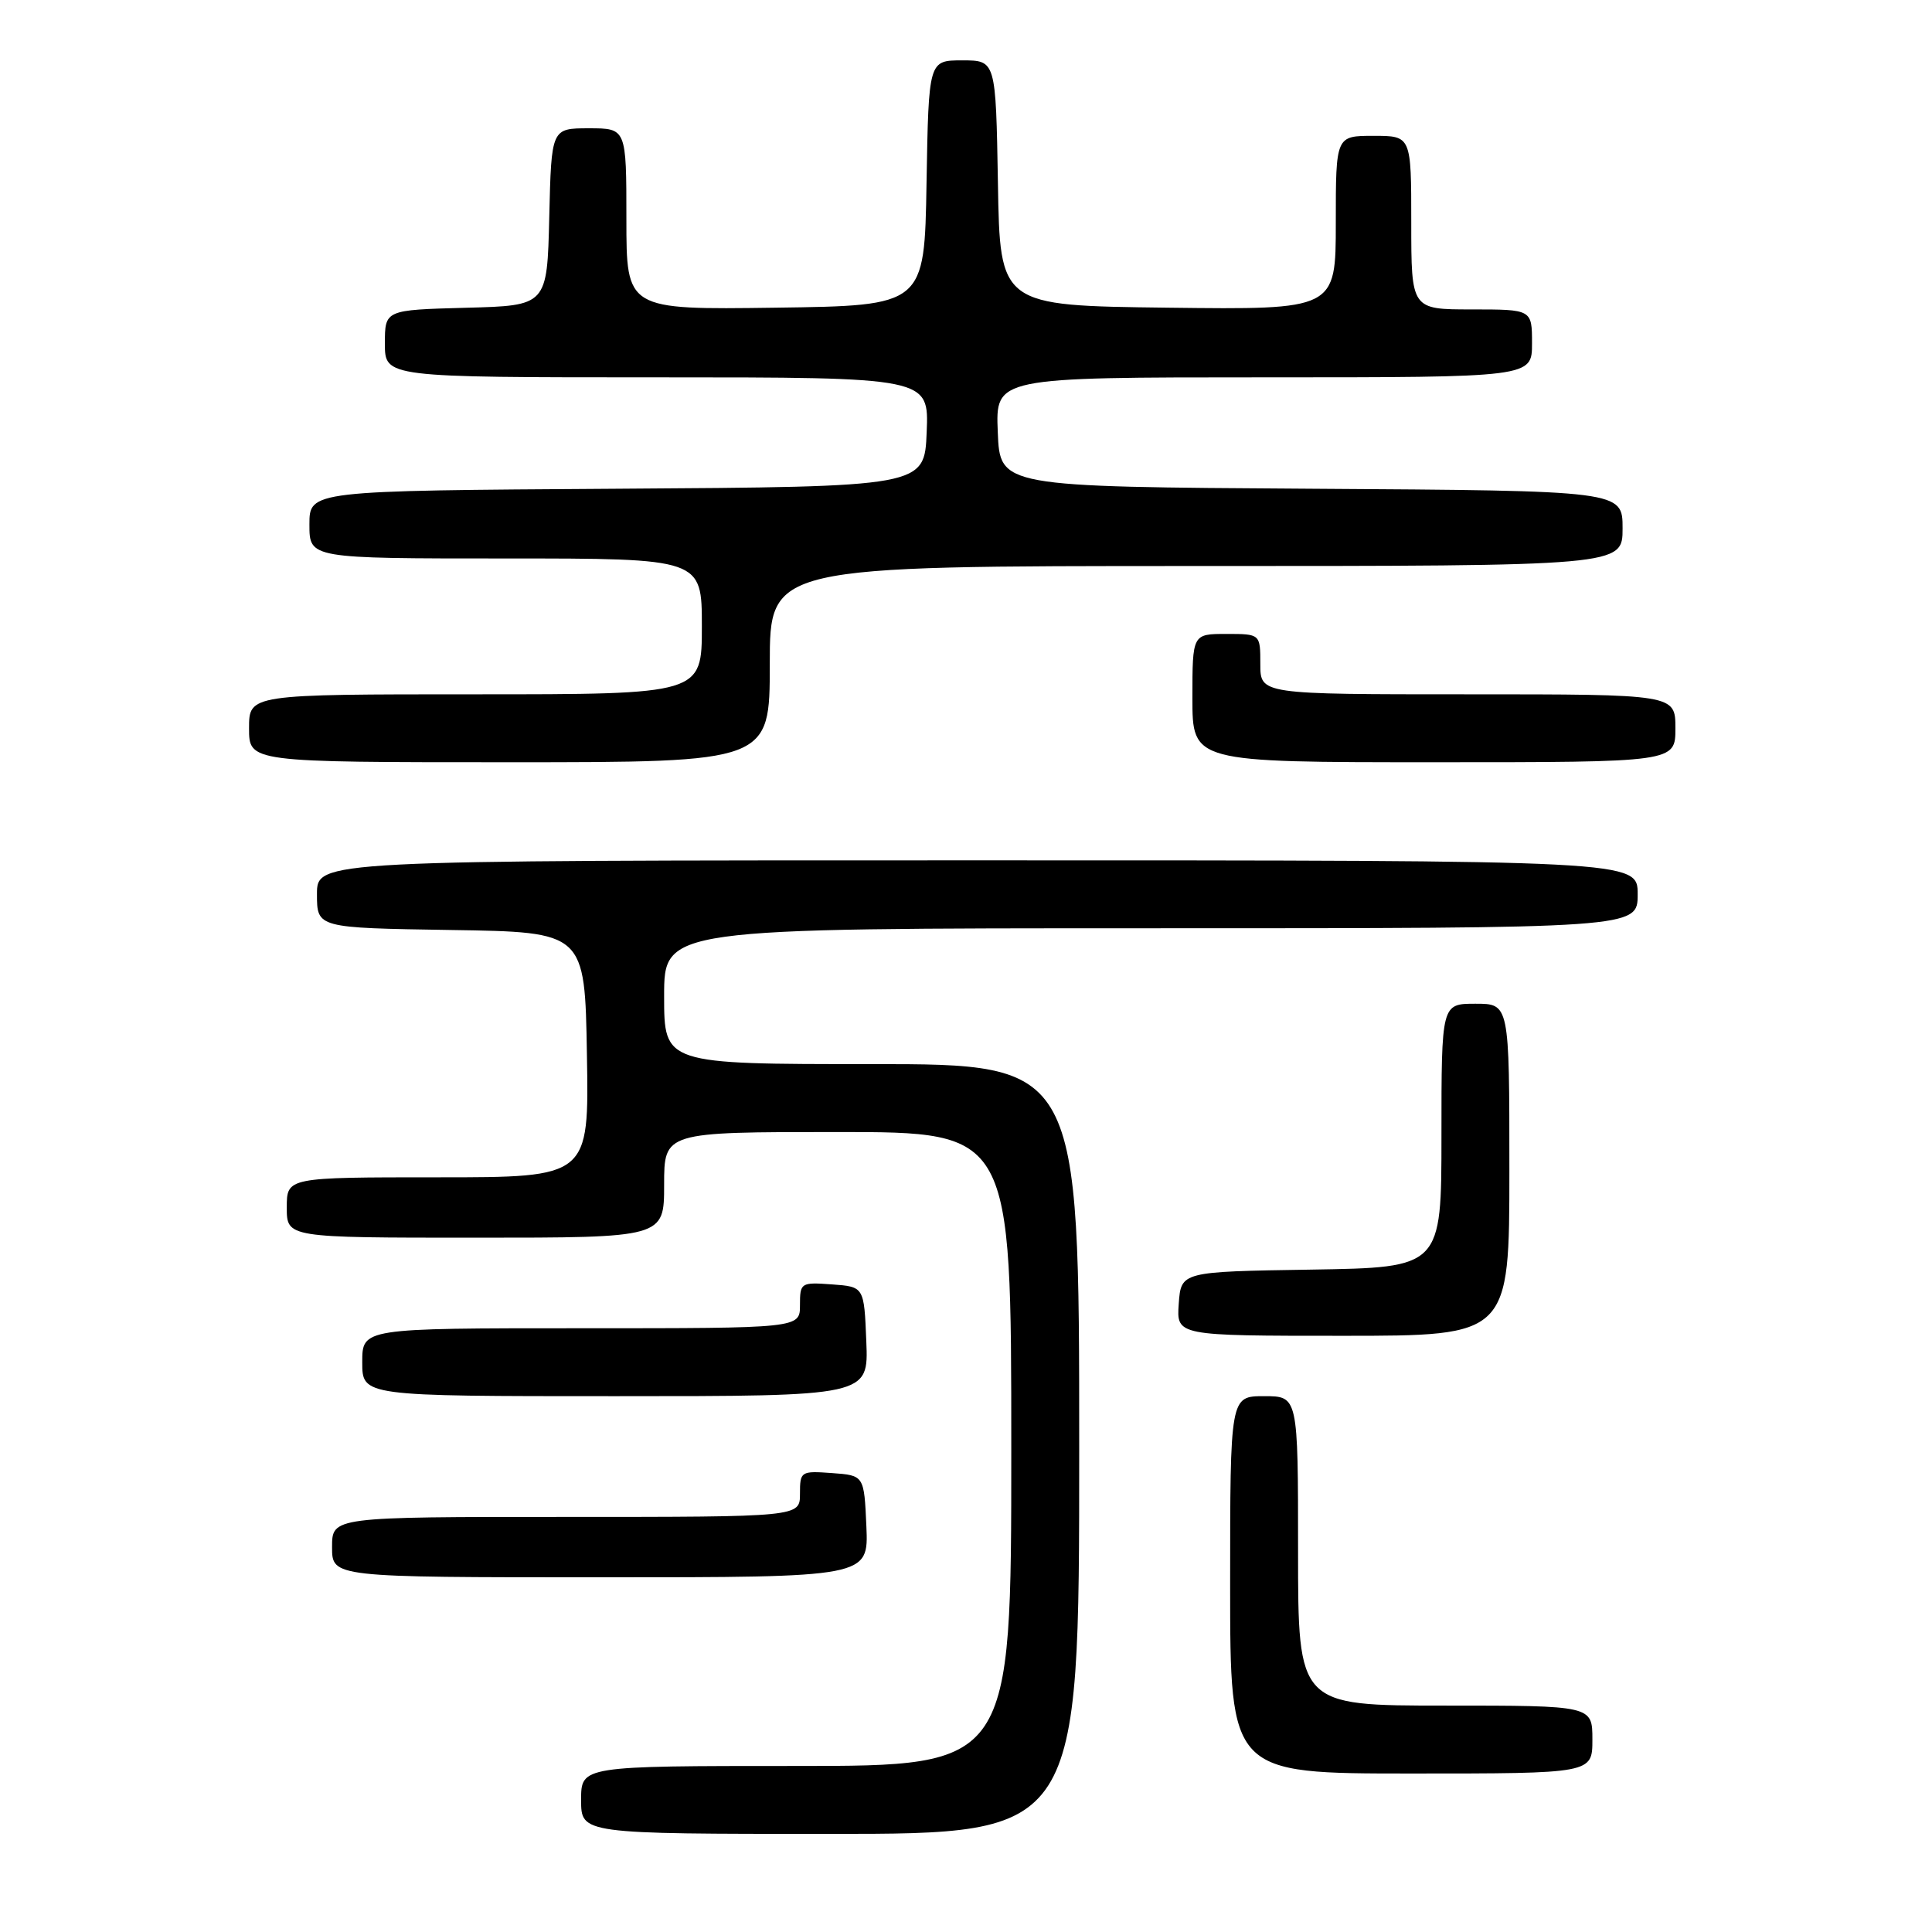 <?xml version="1.0" encoding="UTF-8" standalone="no"?>
<!DOCTYPE svg PUBLIC "-//W3C//DTD SVG 1.1//EN" "http://www.w3.org/Graphics/SVG/1.1/DTD/svg11.dtd" >
<svg xmlns="http://www.w3.org/2000/svg" xmlns:xlink="http://www.w3.org/1999/xlink" version="1.1" viewBox="0 0 256 256">
 <g >
 <path fill="currentColor"
d=" M 143.00 192.00 C 143.00 141.00 143.00 141.00 115.50 141.00 C 88.00 141.00 88.00 141.00 88.00 132.00 C 88.00 123.00 88.00 123.00 152.50 123.00 C 217.00 123.00 217.00 123.00 217.00 118.50 C 217.00 114.00 217.00 114.00 129.50 114.00 C 42.00 114.00 42.00 114.00 42.00 118.48 C 42.00 122.95 42.00 122.95 59.75 123.23 C 77.50 123.50 77.50 123.50 77.77 139.75 C 78.05 156.00 78.05 156.00 58.02 156.00 C 38.00 156.00 38.00 156.00 38.00 160.00 C 38.00 164.00 38.00 164.00 63.00 164.00 C 88.00 164.00 88.00 164.00 88.00 157.00 C 88.00 150.00 88.00 150.00 111.00 150.00 C 134.00 150.00 134.00 150.00 134.00 192.00 C 134.00 234.00 134.00 234.00 105.50 234.00 C 77.00 234.00 77.00 234.00 77.00 238.50 C 77.00 243.00 77.00 243.00 110.00 243.00 C 143.00 243.00 143.00 243.00 143.00 192.00 Z  M 211.00 230.50 C 211.00 226.00 211.00 226.00 191.50 226.00 C 172.00 226.00 172.00 226.00 172.00 205.50 C 172.00 185.00 172.00 185.00 167.50 185.00 C 163.00 185.00 163.00 185.00 163.00 210.00 C 163.00 235.00 163.00 235.00 187.00 235.00 C 211.00 235.00 211.00 235.00 211.00 230.50 Z  M 114.80 202.25 C 114.50 195.50 114.50 195.50 110.25 195.19 C 106.11 194.89 106.00 194.96 106.00 197.94 C 106.00 201.00 106.00 201.00 75.00 201.00 C 44.00 201.00 44.00 201.00 44.00 205.00 C 44.00 209.00 44.00 209.00 79.55 209.00 C 115.09 209.00 115.09 209.00 114.80 202.25 Z  M 114.79 177.75 C 114.50 170.50 114.50 170.50 110.25 170.19 C 106.11 169.89 106.00 169.96 106.00 172.94 C 106.00 176.00 106.00 176.00 77.00 176.00 C 48.00 176.00 48.00 176.00 48.00 180.50 C 48.00 185.00 48.00 185.00 81.54 185.00 C 115.09 185.00 115.09 185.00 114.79 177.75 Z  M 200.00 155.00 C 200.00 133.00 200.00 133.00 195.50 133.00 C 191.00 133.00 191.00 133.00 191.00 150.48 C 191.00 167.95 191.00 167.95 173.75 168.23 C 156.50 168.50 156.50 168.50 156.19 172.75 C 155.89 177.00 155.89 177.00 177.94 177.00 C 200.00 177.00 200.00 177.00 200.00 155.00 Z  M 102.00 88.00 C 102.00 75.00 102.00 75.00 158.50 75.00 C 215.00 75.00 215.00 75.00 215.00 70.01 C 215.00 65.02 215.00 65.02 173.75 64.76 C 132.50 64.50 132.50 64.50 132.21 57.25 C 131.91 50.00 131.91 50.00 167.46 50.00 C 203.00 50.00 203.00 50.00 203.00 45.50 C 203.00 41.00 203.00 41.00 195.00 41.00 C 187.00 41.00 187.00 41.00 187.00 29.50 C 187.00 18.00 187.00 18.00 182.00 18.00 C 177.00 18.00 177.00 18.00 177.00 29.52 C 177.00 41.04 177.00 41.04 154.75 40.77 C 132.50 40.50 132.50 40.50 132.23 24.25 C 131.95 8.00 131.95 8.00 127.50 8.00 C 123.05 8.00 123.05 8.00 122.77 24.25 C 122.50 40.50 122.50 40.50 102.75 40.77 C 83.00 41.04 83.00 41.04 83.00 29.02 C 83.00 17.00 83.00 17.00 78.03 17.00 C 73.06 17.00 73.06 17.00 72.78 28.75 C 72.50 40.50 72.50 40.50 61.75 40.78 C 51.00 41.07 51.00 41.07 51.00 45.53 C 51.00 50.00 51.00 50.00 87.04 50.00 C 123.09 50.00 123.09 50.00 122.79 57.25 C 122.50 64.50 122.50 64.50 81.75 64.76 C 41.00 65.02 41.00 65.02 41.00 69.51 C 41.00 74.00 41.00 74.00 67.00 74.00 C 93.00 74.00 93.00 74.00 93.00 83.00 C 93.00 92.00 93.00 92.00 63.00 92.00 C 33.00 92.00 33.00 92.00 33.00 96.50 C 33.00 101.00 33.00 101.00 67.50 101.00 C 102.00 101.00 102.00 101.00 102.00 88.00 Z  M 222.00 96.50 C 222.00 92.00 222.00 92.00 194.50 92.00 C 167.00 92.00 167.00 92.00 167.00 88.00 C 167.00 84.00 167.00 84.00 162.50 84.00 C 158.00 84.00 158.00 84.00 158.00 92.50 C 158.00 101.00 158.00 101.00 190.00 101.00 C 222.00 101.00 222.00 101.00 222.00 96.50 Z "/>
</g>
</svg>